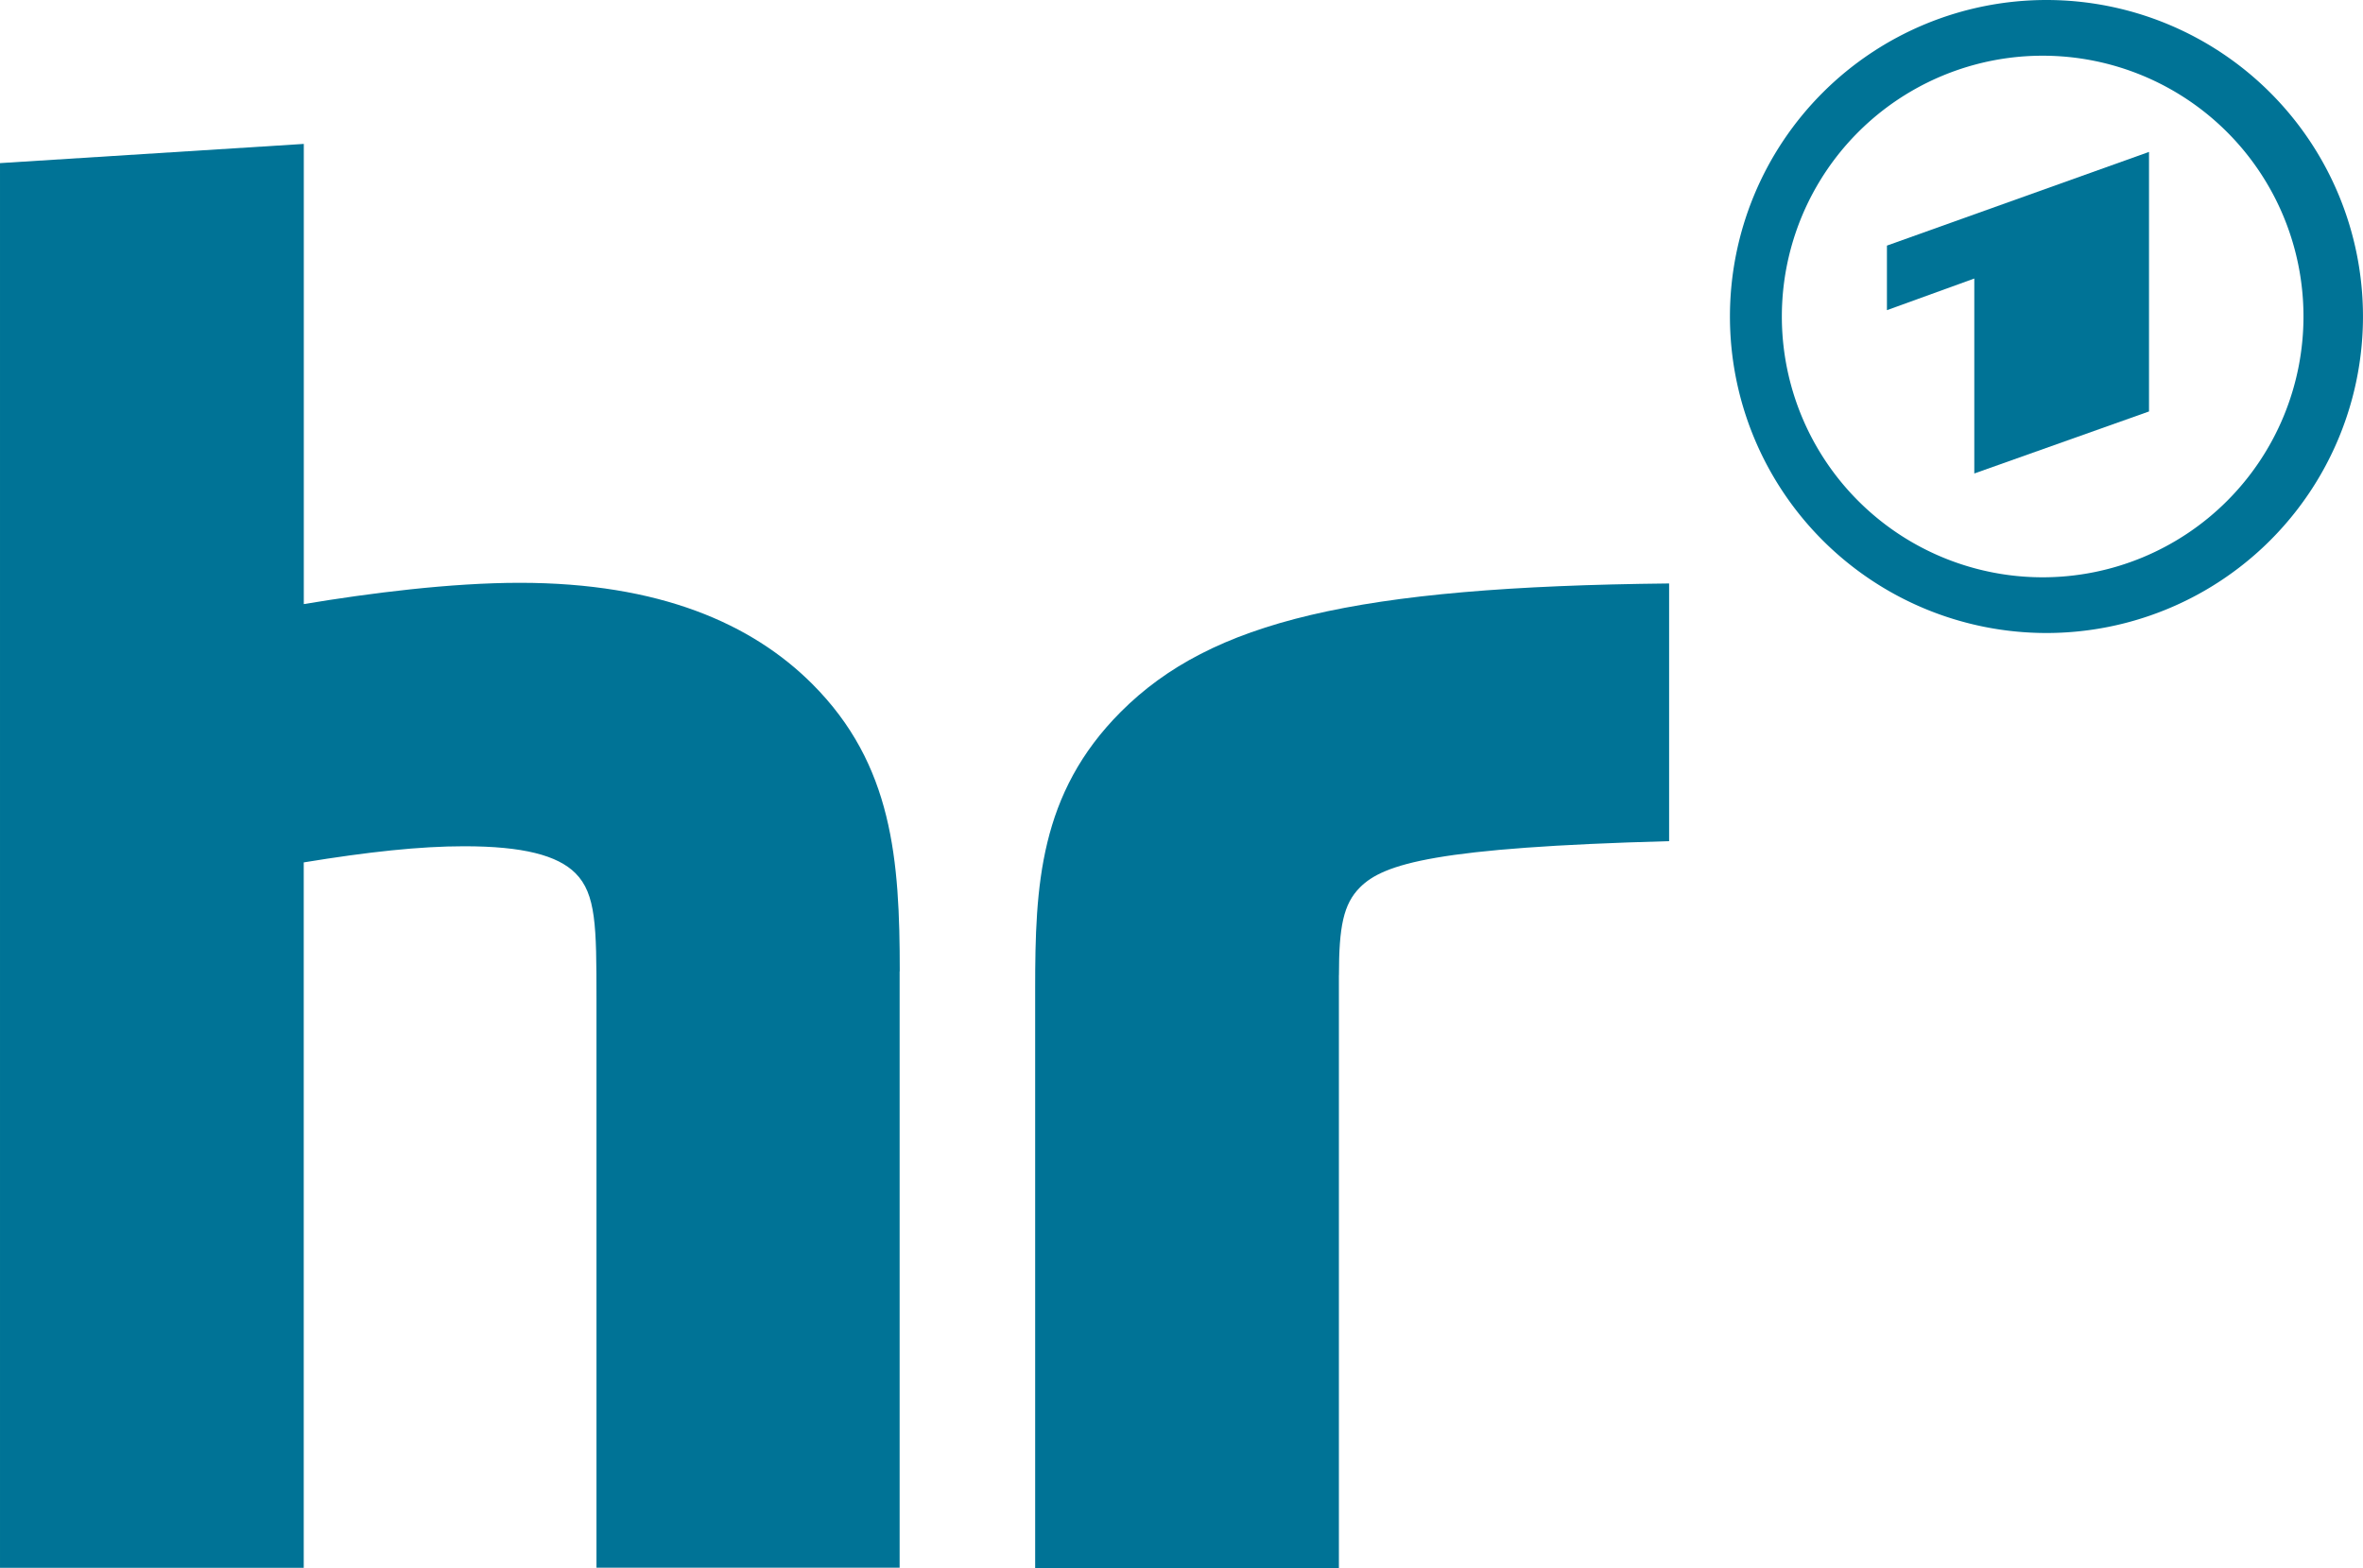 <?xml version="1.0" encoding="UTF-8"?>
<svg width="678.13" height="450" version="1.1" xmlns="http://www.w3.org/2000/svg">
	<g fill="#007396">
		<path d="m258.21 278.77c0-32.057-1.999-59.368-25.107-82.477-17.317-17.317-43.882-29.03-83.953-29.03-19.783 0-43.078 2.952-61.965 6.109v-132.07l-87.184 5.511v403.14h87.166v-202.45c18.476-3.026 33.327-4.633 46.03-4.633 16.888 0 26.789 2.597 31.926 7.715 5.959 5.941 6.053 15.318 6.053 36.11v163.23h86.998v-171.17zm126.04 1.102c0-13.861 1.252-20.418 6.053-25.219 6.819-6.819 22.025-11.433 88.698-13.245v-73.958c-90.323 0.934-131.4 10.91-157.31 36.802-23.463 23.463-24.622 49.972-24.622 79.507v166.24h87.166v-170.15z"/>
		<path d="m587.29 0a90.834 90.834 0 0 0-90.834 90.834 90.834 90.834 0 0 0 90.834 90.834 90.834 90.834 0 0 0 90.834-90.834 90.834 90.834 0 0 0-90.834-90.834zm-1.086 15.988a74.847 74.847 0 0 1 74.846 74.846 74.847 74.847 0 0 1-74.846 74.846 74.847 74.847 0 0 1-74.853-74.846 74.847 74.847 0 0 1 74.853-74.846z"/>
		<path d="m616.72 43.6-75.21 26.887v18.53l25.07-9.083v55.954l50.14-17.803z"/>
	</g>
</svg>

